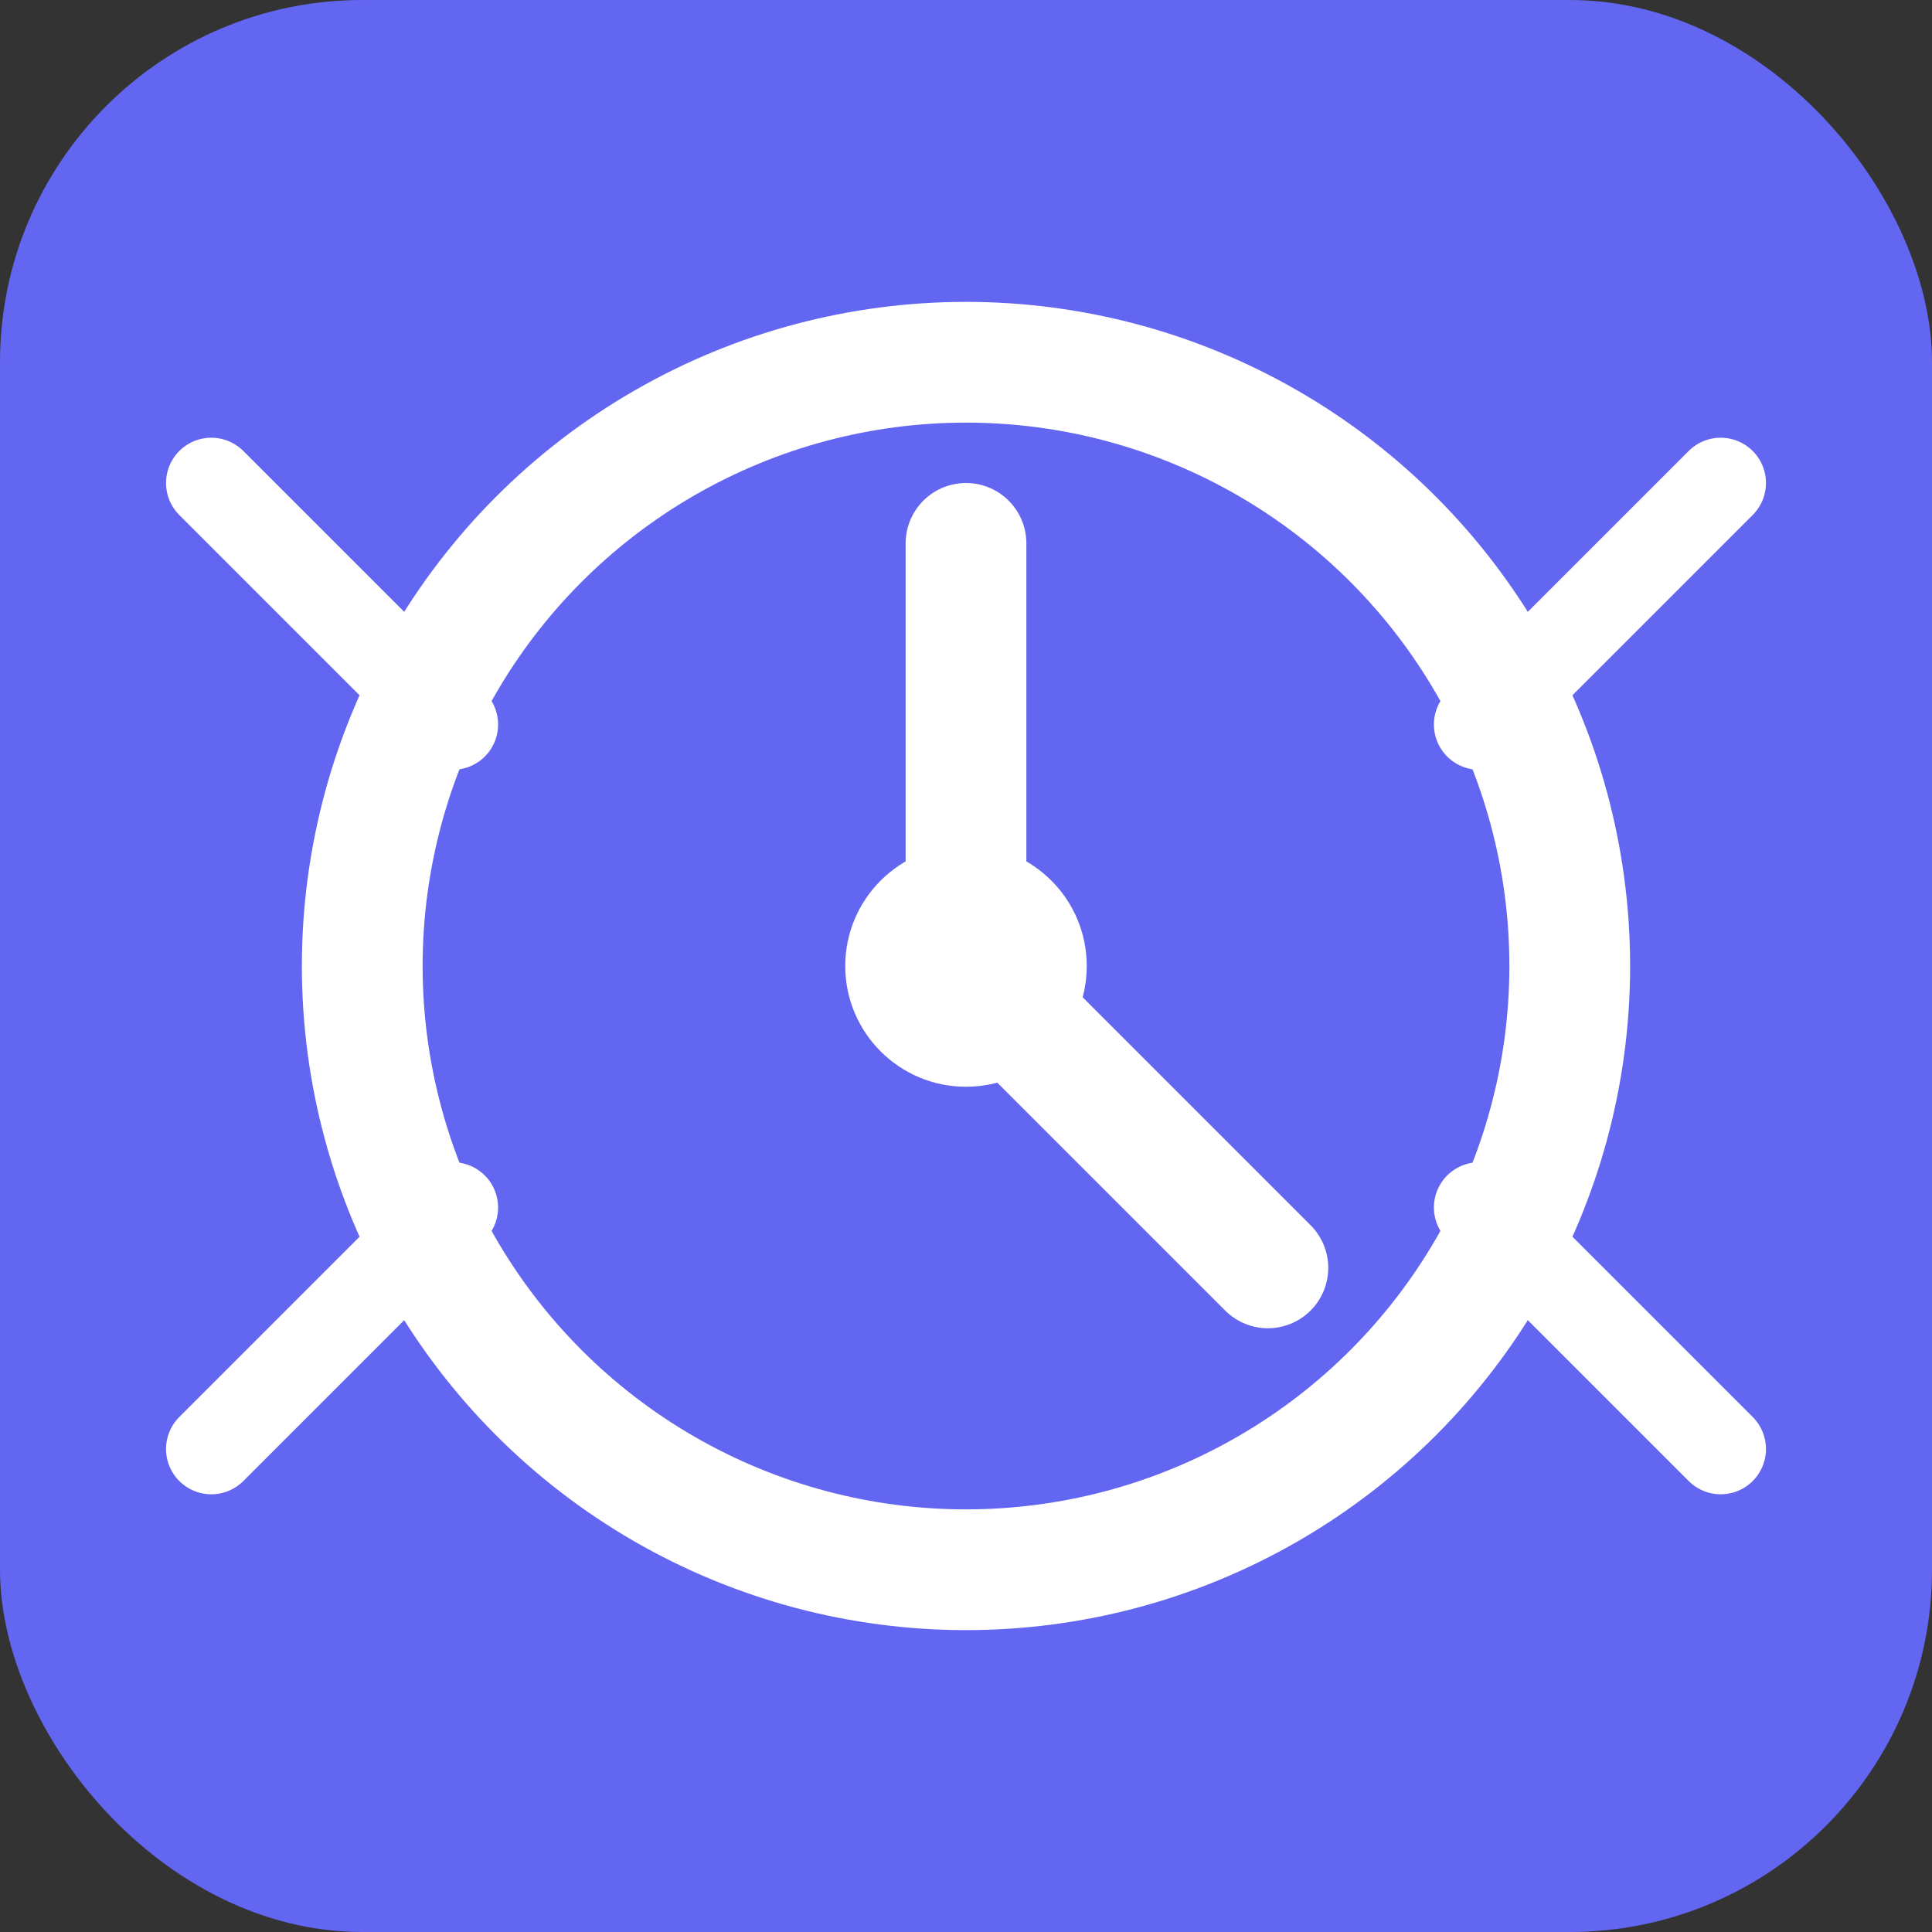 <?xml version="1.0" encoding="UTF-8"?>
<svg width="128" height="128" viewBox="0 0 128 128" fill="none" xmlns="http://www.w3.org/2000/svg">
  <rect x="0" y="0" width="128" height="128" fill="#333333" stroke="none"/>
  <rect width="128" height="128" rx="24" fill="#6366F1"/>
  <circle cx="64" cy="64" r="40" stroke="white" stroke-width="8"/>
  <path d="M64 36V64L84 84" stroke="white" stroke-width="8" stroke-linecap="round" stroke-linejoin="round"/>
  <circle cx="64" cy="64" r="8" fill="white"/>
  <path d="M14 32L30 48" stroke="white" stroke-width="6" stroke-linecap="round"/>
  <path d="M14 96L30 80" stroke="white" stroke-width="6" stroke-linecap="round"/>
  <path d="M114 32L98 48" stroke="white" stroke-width="6" stroke-linecap="round"/>
  <path d="M114 96L98 80" stroke="white" stroke-width="6" stroke-linecap="round"/>
</svg>
